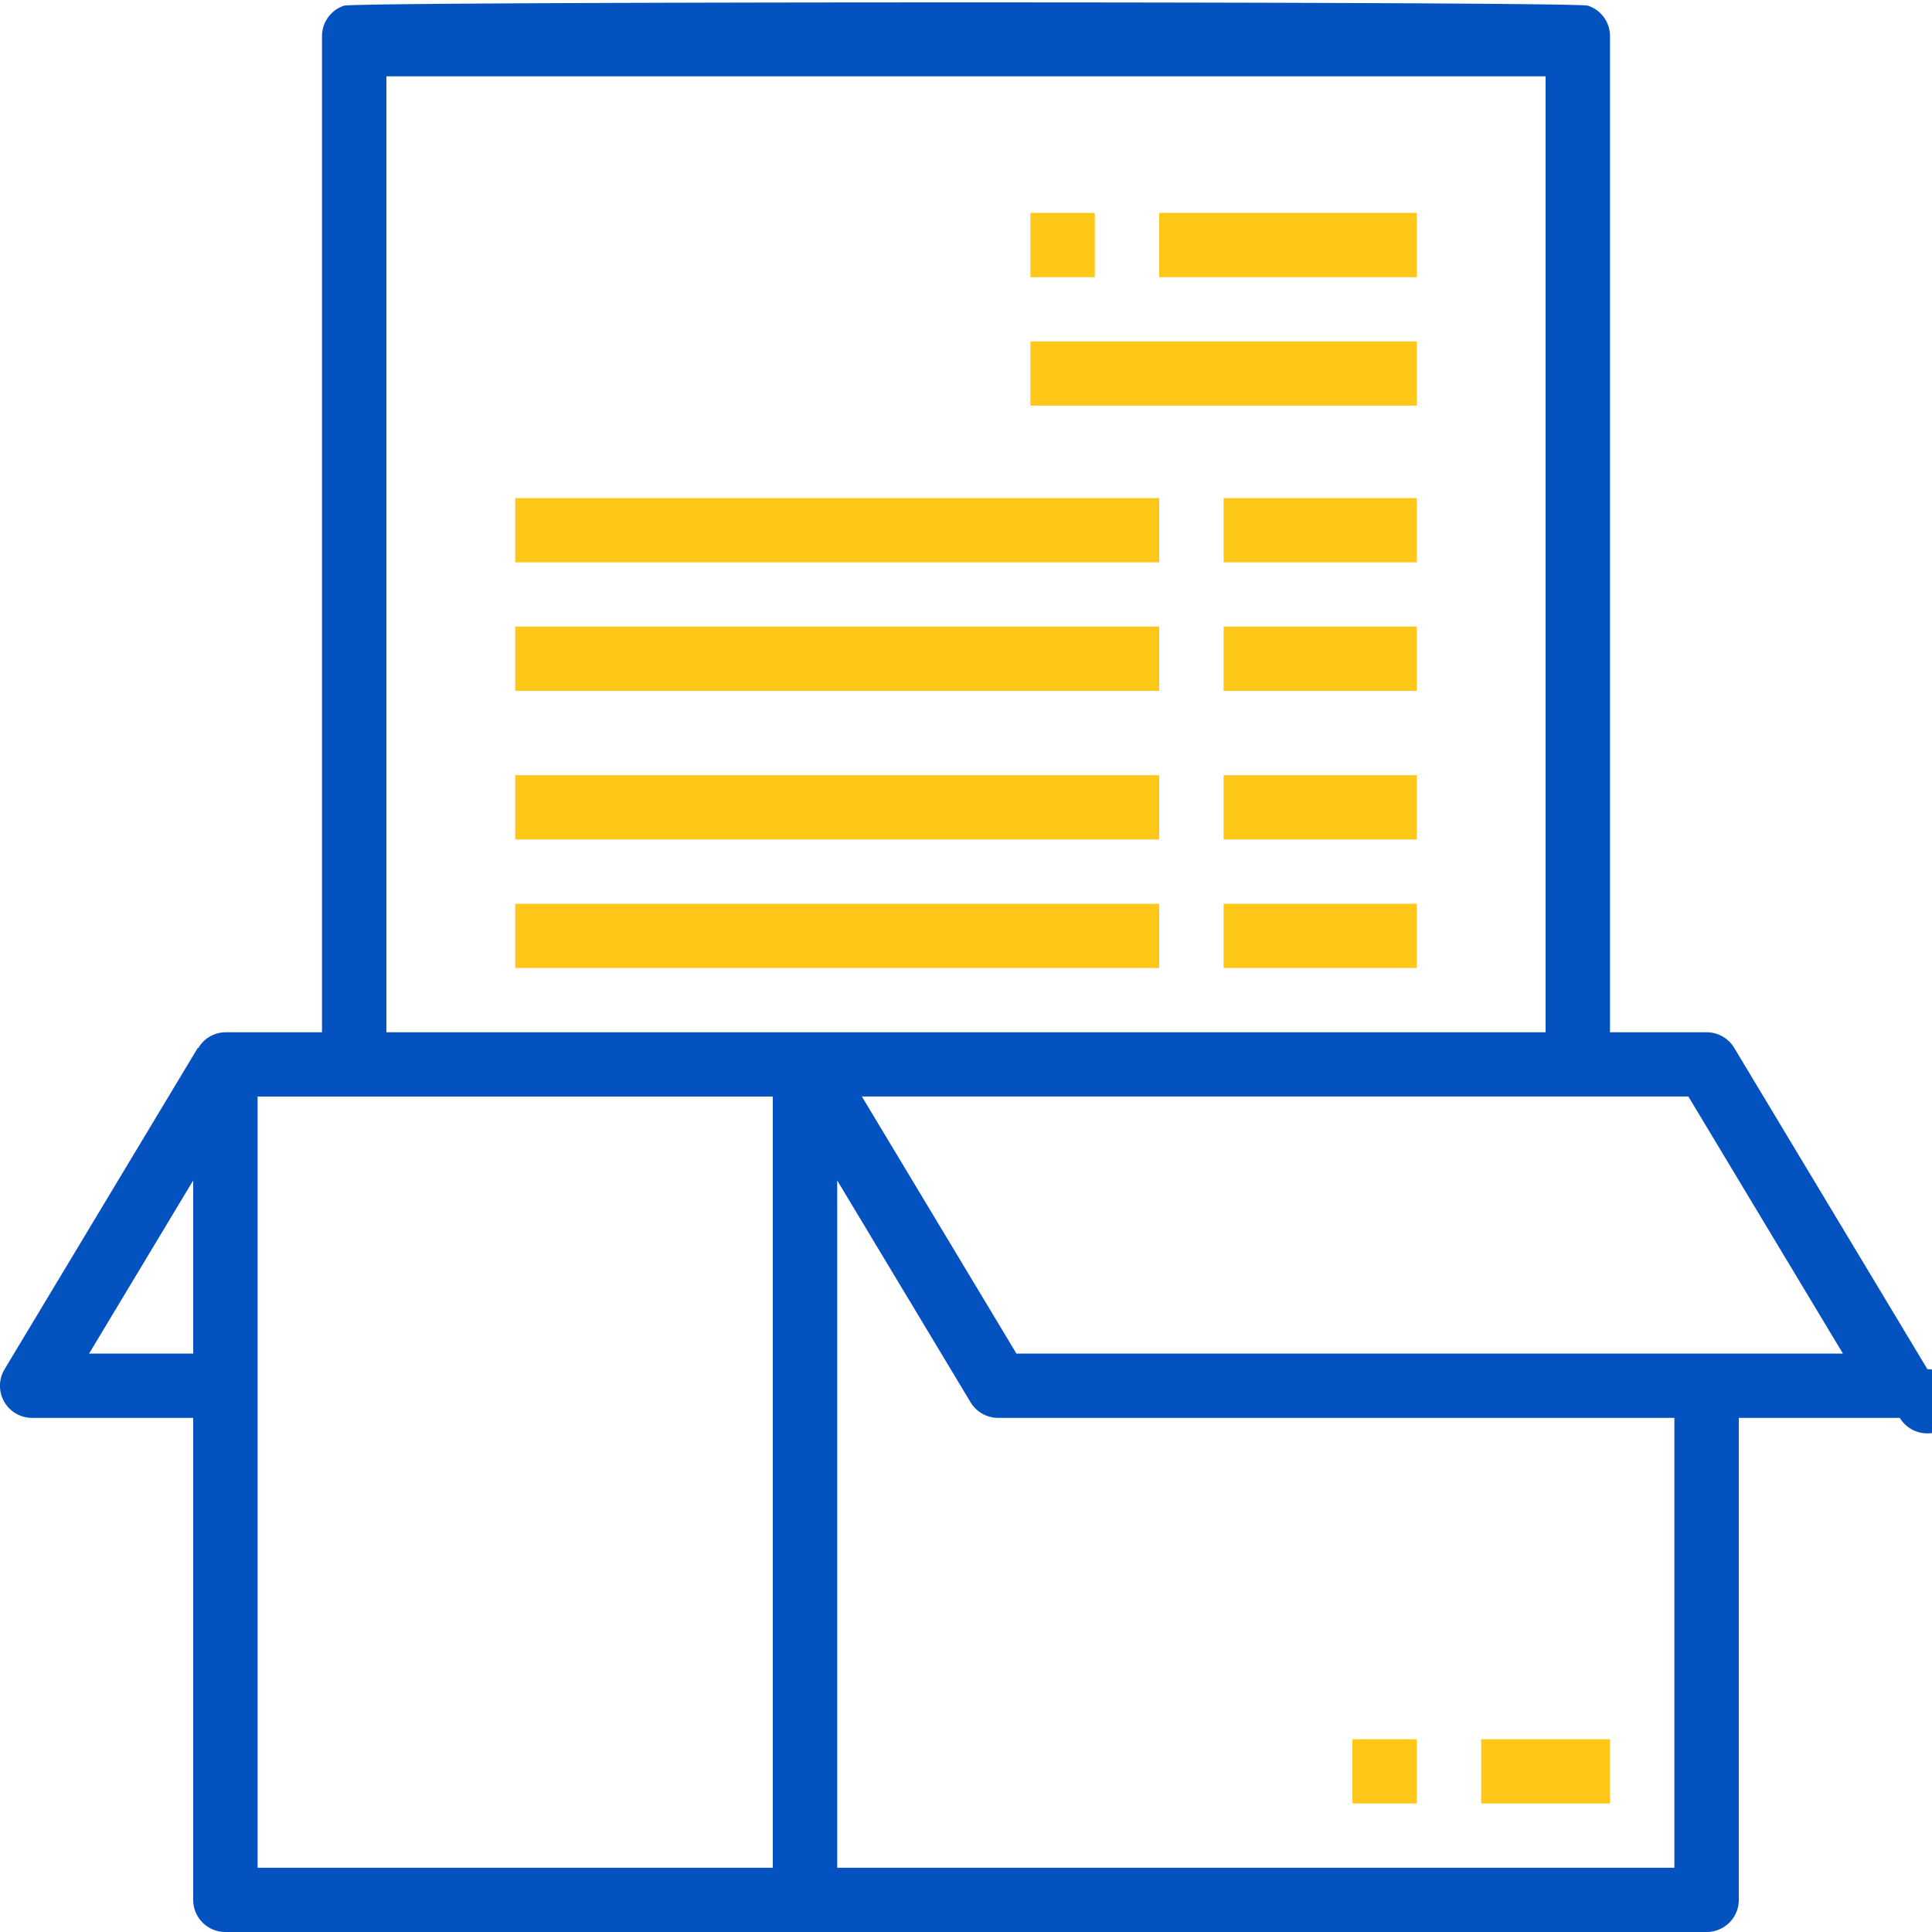 <svg xmlns="http://www.w3.org/2000/svg" width="66" height="66" viewBox="0 0 66 66">
    <g fill="none" fill-rule="nonzero">
        <path fill="#0352BF" d="M65.843 46.774l-6.6-10.978a1.1 1.1 0 0 0-.943-.532H55V1.234c0-.472-.303-.891-.752-1.04-.45-.15-42.047-.15-42.496 0-.449.149-.752.568-.752 1.04v34.03H7.7c-.383.004-.736.21-.927.542l-.016-.01-6.6 10.978a1.096 1.096 0 0 0 .943 1.663h5.5v16.465C6.6 65.51 7.092 66 7.7 66h50.6c.608 0 1.1-.491 1.1-1.098V48.437h5.5a1.096 1.096 0 1 0 .943-1.663zM13.2 2.607h39.6v32.657H13.2V2.607zM3.043 46.241L6.6 40.324v5.917H3.043zM26.4 63.805H8.8V37.459h17.6v26.346zm30.8 0H28.6v-23.48l4.557 7.58a1.1 1.1 0 0 0 .943.532h23.1v15.368zM34.723 46.24l-5.28-8.782h28.234l5.28 8.782H34.723z"/>
        <path fill="#FFC718" d="M50.6 59.414H55v2.195h-4.4zM46.2 59.414h2.2v2.195h-2.2zM17.6 26.482h22v2.196h-22zM41.8 26.482h6.6v2.196h-6.6zM17.6 30.873h22v2.196h-22zM41.8 30.873h6.6v2.196h-6.6zM17.6 17.015h22v2.195h-22zM41.8 17.015h6.6v2.195h-6.6zM17.6 21.405h22v2.196h-22zM41.8 21.405h6.6v2.196h-6.6zM35.2 11.663h13.2v2.196H35.2zM35.2 7.272h2.2v2.196h-2.2zM39.6 7.272h8.8v2.196h-8.8z"/>
    </g>
</svg>
